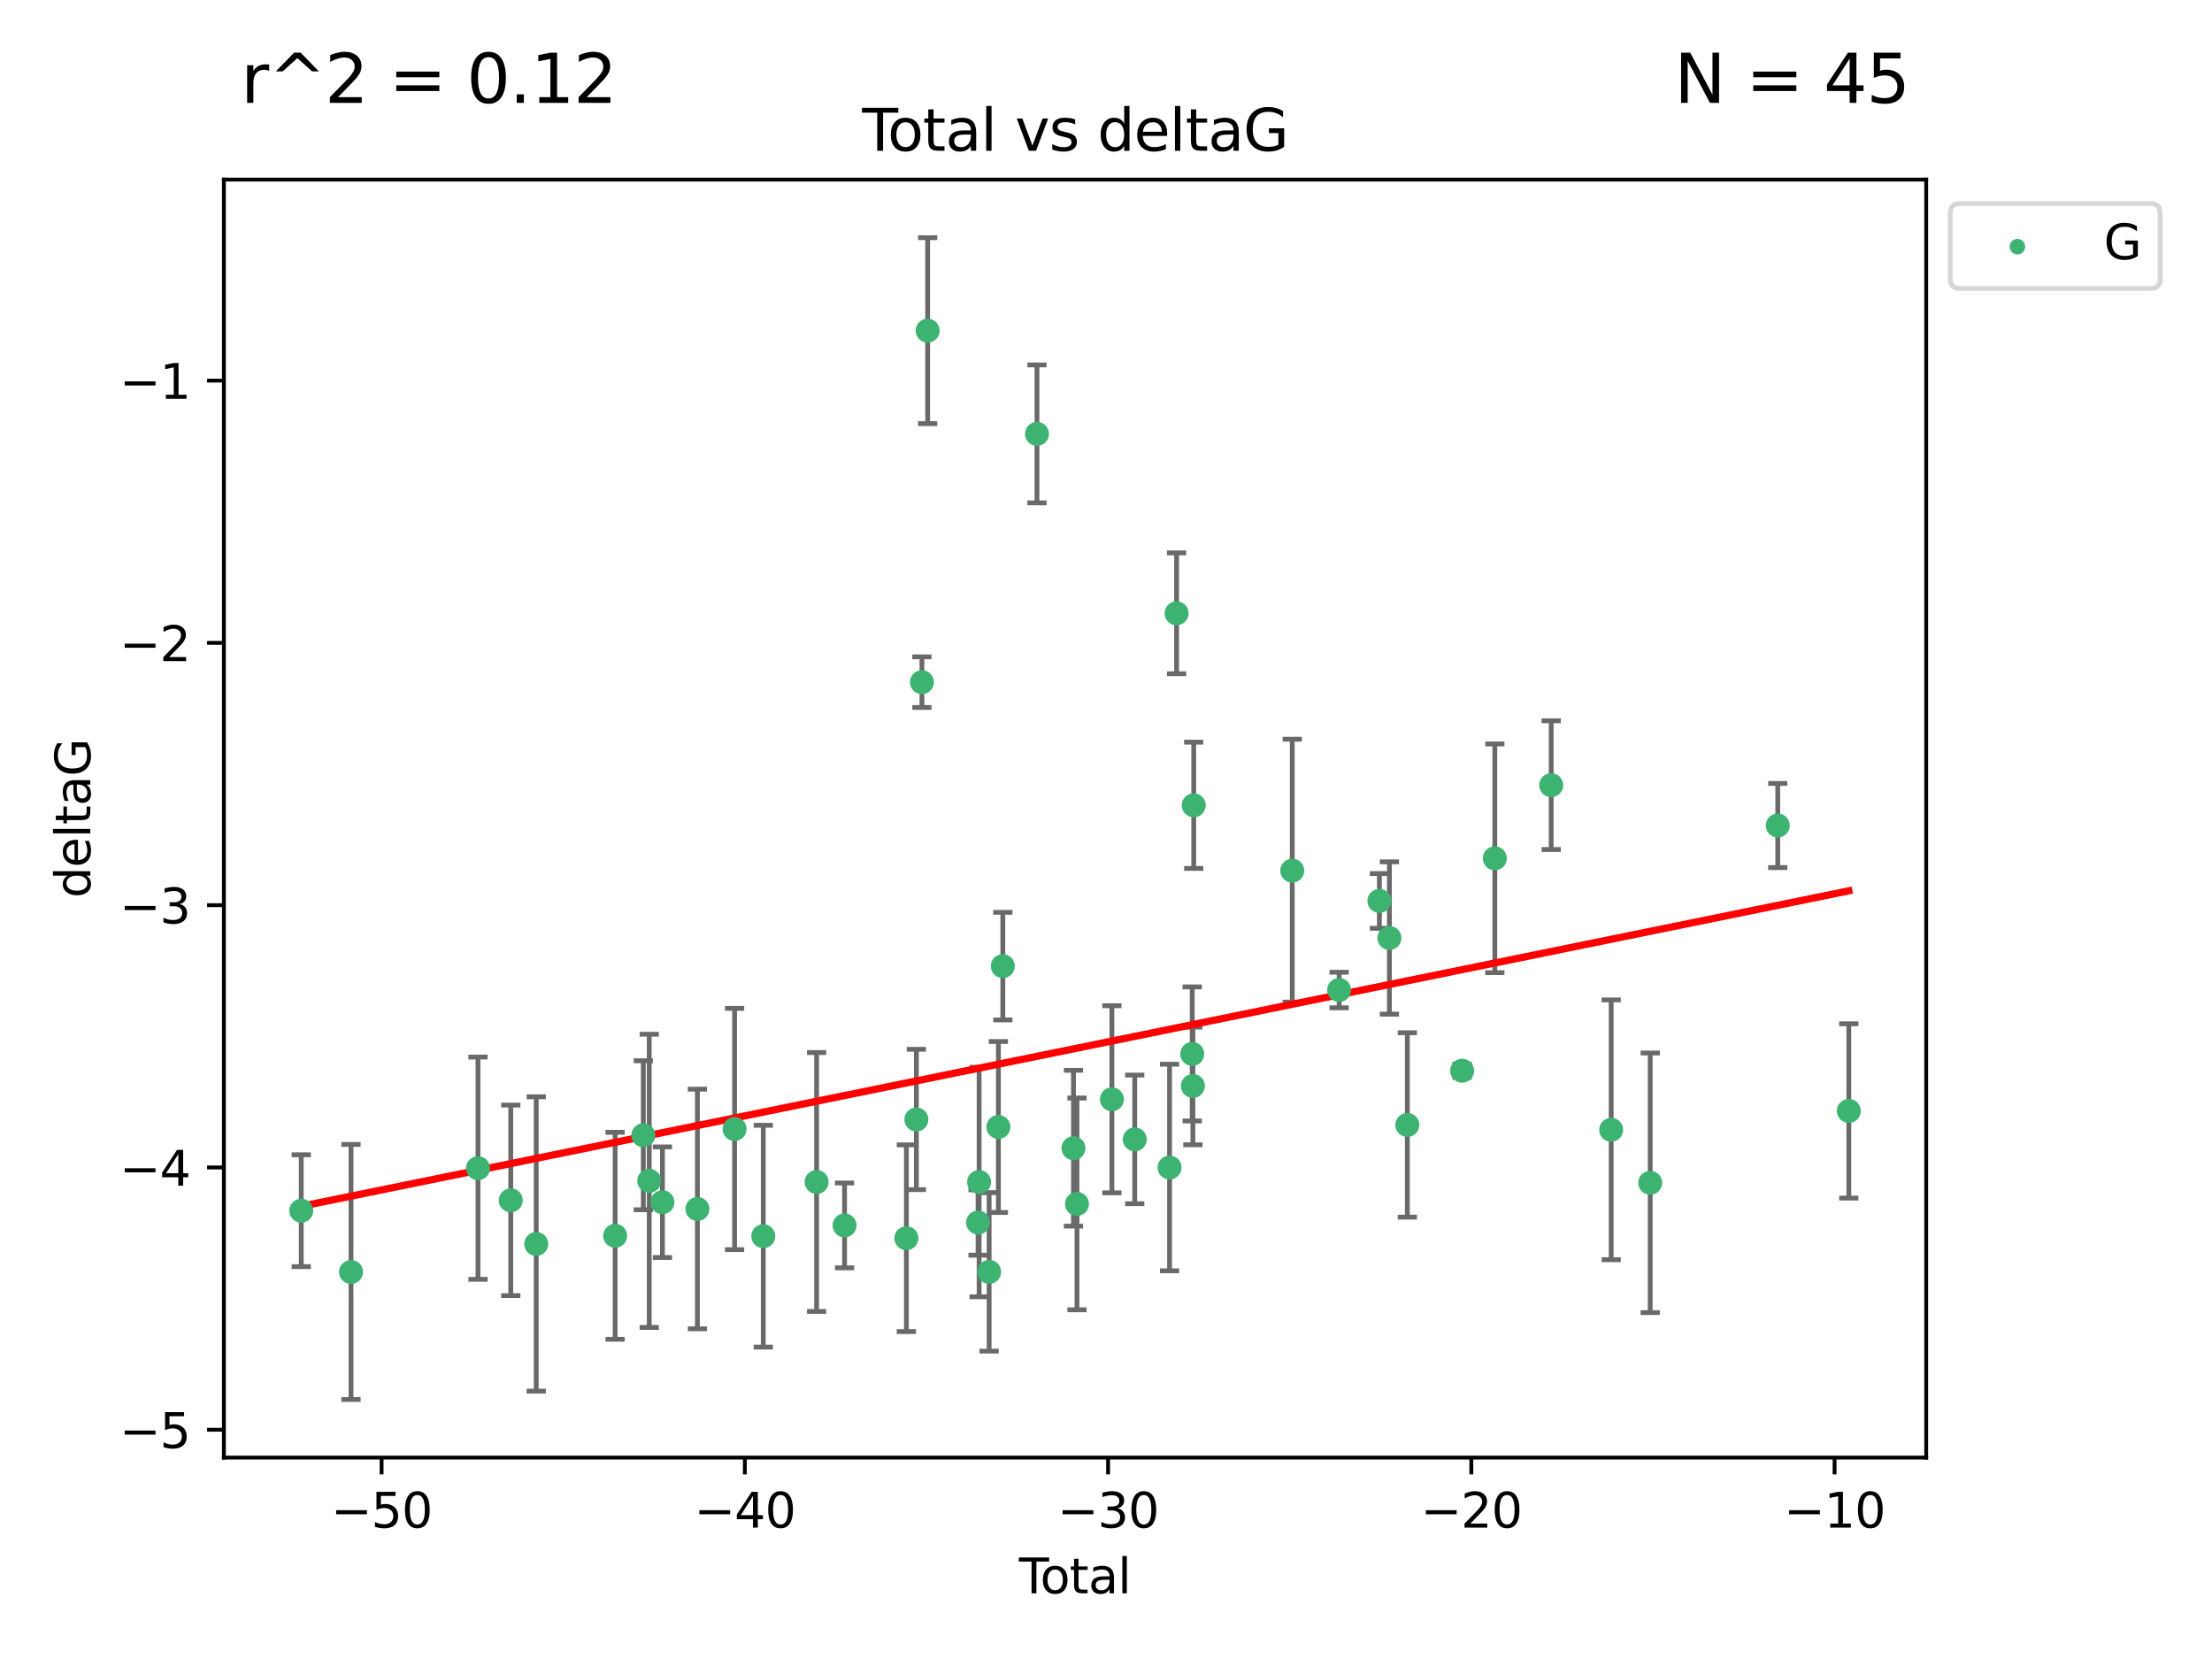<?xml version="1.0" encoding="utf-8" standalone="no"?>
<!DOCTYPE svg PUBLIC "-//W3C//DTD SVG 1.1//EN"
  "http://www.w3.org/Graphics/SVG/1.1/DTD/svg11.dtd">
<svg xmlns:xlink="http://www.w3.org/1999/xlink" width="460.8pt" height="345.6pt" viewBox="0 0 460.8 345.6" xmlns="http://www.w3.org/2000/svg" version="1.1">
 <defs>
  <style type="text/css">*{stroke-linejoin: round; stroke-linecap: butt}</style>
 </defs>
 <g id="figure_1">
  <g id="patch_1">
   <path d="M 0 345.6 
L 460.8 345.6 
L 460.8 0 
L 0 0 
z
" style="fill: #ffffff"/>
  </g>
  <g id="axes_1">
   <g id="patch_2">
    <path d="M 46.64 303.64 
L 401.26 303.64 
L 401.26 37.411 
L 46.64 37.411 
z
" style="fill: #ffffff"/>
   </g>
   <g id="PathCollection_1">
    <defs>
     <path id="m6587ad8f13" d="M 0 1.118 
C 0.297 1.118 0.581 1 0.791 0.791 
C 1 0.581 1.118 0.297 1.118 0 
C 1.118 -0.297 1 -0.581 0.791 -0.791 
C 0.581 -1 0.297 -1.118 0 -1.118 
C -0.297 -1.118 -0.581 -1 -0.791 -0.791 
C -1 -0.581 -1.118 -0.297 -1.118 0 
C -1.118 0.297 -1 0.581 -0.791 0.791 
C -0.581 1 -0.297 1.118 0 1.118 
z
" style="stroke: #3cb371"/>
    </defs>
    <g clip-path="url(#paaa20b5d7c)">
     <use xlink:href="#m6587ad8f13" x="62.759" y="252.211" style="fill: #3cb371; stroke: #3cb371"/>
     <use xlink:href="#m6587ad8f13" x="73.125" y="264.972" style="fill: #3cb371; stroke: #3cb371"/>
     <use xlink:href="#m6587ad8f13" x="99.576" y="243.357" style="fill: #3cb371; stroke: #3cb371"/>
     <use xlink:href="#m6587ad8f13" x="106.401" y="250.055" style="fill: #3cb371; stroke: #3cb371"/>
     <use xlink:href="#m6587ad8f13" x="111.708" y="259.141" style="fill: #3cb371; stroke: #3cb371"/>
     <use xlink:href="#m6587ad8f13" x="128.145" y="257.437" style="fill: #3cb371; stroke: #3cb371"/>
     <use xlink:href="#m6587ad8f13" x="134.016" y="236.494" style="fill: #3cb371; stroke: #3cb371"/>
     <use xlink:href="#m6587ad8f13" x="135.25" y="245.992" style="fill: #3cb371; stroke: #3cb371"/>
     <use xlink:href="#m6587ad8f13" x="137.999" y="250.441" style="fill: #3cb371; stroke: #3cb371"/>
     <use xlink:href="#m6587ad8f13" x="145.282" y="251.854" style="fill: #3cb371; stroke: #3cb371"/>
     <use xlink:href="#m6587ad8f13" x="153.028" y="235.195" style="fill: #3cb371; stroke: #3cb371"/>
     <use xlink:href="#m6587ad8f13" x="159.006" y="257.518" style="fill: #3cb371; stroke: #3cb371"/>
     <use xlink:href="#m6587ad8f13" x="170.114" y="246.229" style="fill: #3cb371; stroke: #3cb371"/>
     <use xlink:href="#m6587ad8f13" x="175.937" y="255.28" style="fill: #3cb371; stroke: #3cb371"/>
     <use xlink:href="#m6587ad8f13" x="188.812" y="257.942" style="fill: #3cb371; stroke: #3cb371"/>
     <use xlink:href="#m6587ad8f13" x="190.895" y="233.204" style="fill: #3cb371; stroke: #3cb371"/>
     <use xlink:href="#m6587ad8f13" x="192.057" y="142.106" style="fill: #3cb371; stroke: #3cb371"/>
     <use xlink:href="#m6587ad8f13" x="193.246" y="68.883" style="fill: #3cb371; stroke: #3cb371"/>
     <use xlink:href="#m6587ad8f13" x="203.749" y="254.674" style="fill: #3cb371; stroke: #3cb371"/>
     <use xlink:href="#m6587ad8f13" x="203.967" y="246.241" style="fill: #3cb371; stroke: #3cb371"/>
     <use xlink:href="#m6587ad8f13" x="206.054" y="264.956" style="fill: #3cb371; stroke: #3cb371"/>
     <use xlink:href="#m6587ad8f13" x="207.979" y="234.768" style="fill: #3cb371; stroke: #3cb371"/>
     <use xlink:href="#m6587ad8f13" x="208.906" y="201.259" style="fill: #3cb371; stroke: #3cb371"/>
     <use xlink:href="#m6587ad8f13" x="216.02" y="90.388" style="fill: #3cb371; stroke: #3cb371"/>
     <use xlink:href="#m6587ad8f13" x="223.623" y="239.192" style="fill: #3cb371; stroke: #3cb371"/>
     <use xlink:href="#m6587ad8f13" x="224.355" y="250.798" style="fill: #3cb371; stroke: #3cb371"/>
     <use xlink:href="#m6587ad8f13" x="231.625" y="229.002" style="fill: #3cb371; stroke: #3cb371"/>
     <use xlink:href="#m6587ad8f13" x="236.386" y="237.354" style="fill: #3cb371; stroke: #3cb371"/>
     <use xlink:href="#m6587ad8f13" x="243.641" y="243.213" style="fill: #3cb371; stroke: #3cb371"/>
     <use xlink:href="#m6587ad8f13" x="245.106" y="127.765" style="fill: #3cb371; stroke: #3cb371"/>
     <use xlink:href="#m6587ad8f13" x="248.362" y="219.551" style="fill: #3cb371; stroke: #3cb371"/>
     <use xlink:href="#m6587ad8f13" x="248.499" y="226.223" style="fill: #3cb371; stroke: #3cb371"/>
     <use xlink:href="#m6587ad8f13" x="248.675" y="167.759" style="fill: #3cb371; stroke: #3cb371"/>
     <use xlink:href="#m6587ad8f13" x="269.2" y="181.37" style="fill: #3cb371; stroke: #3cb371"/>
     <use xlink:href="#m6587ad8f13" x="278.967" y="206.24" style="fill: #3cb371; stroke: #3cb371"/>
     <use xlink:href="#m6587ad8f13" x="287.354" y="187.683" style="fill: #3cb371; stroke: #3cb371"/>
     <use xlink:href="#m6587ad8f13" x="289.439" y="195.399" style="fill: #3cb371; stroke: #3cb371"/>
     <use xlink:href="#m6587ad8f13" x="293.175" y="234.344" style="fill: #3cb371; stroke: #3cb371"/>
     <use xlink:href="#m6587ad8f13" x="304.587" y="223.052" style="fill: #3cb371; stroke: #3cb371"/>
     <use xlink:href="#m6587ad8f13" x="311.4" y="178.803" style="fill: #3cb371; stroke: #3cb371"/>
     <use xlink:href="#m6587ad8f13" x="323.141" y="163.562" style="fill: #3cb371; stroke: #3cb371"/>
     <use xlink:href="#m6587ad8f13" x="335.637" y="235.362" style="fill: #3cb371; stroke: #3cb371"/>
     <use xlink:href="#m6587ad8f13" x="343.768" y="246.397" style="fill: #3cb371; stroke: #3cb371"/>
     <use xlink:href="#m6587ad8f13" x="370.341" y="171.969" style="fill: #3cb371; stroke: #3cb371"/>
     <use xlink:href="#m6587ad8f13" x="385.141" y="231.428" style="fill: #3cb371; stroke: #3cb371"/>
    </g>
   </g>
   <g id="matplotlib.axis_1">
    <g id="xtick_1">
     <g id="line2d_1">
      <defs>
       <path id="m8732b2606c" d="M 0 0 
L 0 3.5 
" style="stroke: #000000; stroke-width: 0.8"/>
      </defs>
      <g>
       <use xlink:href="#m8732b2606c" x="79.494" y="303.64" style="stroke: #000000; stroke-width: 0.8"/>
      </g>
     </g>
     <g id="text_1">
      <!-- −50 -->
      <g transform="translate(68.941 318.238)scale(0.1 -0.1)">
       <defs>
        <path id="DejaVuSans-2212" d="M 678 2272 
L 4684 2272 
L 4684 1741 
L 678 1741 
L 678 2272 
z
" transform="scale(0.016)"/>
        <path id="DejaVuSans-35" d="M 691 4666 
L 3169 4666 
L 3169 4134 
L 1269 4134 
L 1269 2991 
Q 1406 3038 1543 3061 
Q 1681 3084 1819 3084 
Q 2600 3084 3056 2656 
Q 3513 2228 3513 1497 
Q 3513 744 3044 326 
Q 2575 -91 1722 -91 
Q 1428 -91 1123 -41 
Q 819 9 494 109 
L 494 744 
Q 775 591 1075 516 
Q 1375 441 1709 441 
Q 2250 441 2565 725 
Q 2881 1009 2881 1497 
Q 2881 1984 2565 2268 
Q 2250 2553 1709 2553 
Q 1456 2553 1204 2497 
Q 953 2441 691 2322 
L 691 4666 
z
" transform="scale(0.016)"/>
        <path id="DejaVuSans-30" d="M 2034 4250 
Q 1547 4250 1301 3770 
Q 1056 3291 1056 2328 
Q 1056 1369 1301 889 
Q 1547 409 2034 409 
Q 2525 409 2770 889 
Q 3016 1369 3016 2328 
Q 3016 3291 2770 3770 
Q 2525 4250 2034 4250 
z
M 2034 4750 
Q 2819 4750 3233 4129 
Q 3647 3509 3647 2328 
Q 3647 1150 3233 529 
Q 2819 -91 2034 -91 
Q 1250 -91 836 529 
Q 422 1150 422 2328 
Q 422 3509 836 4129 
Q 1250 4750 2034 4750 
z
" transform="scale(0.016)"/>
       </defs>
       <use xlink:href="#DejaVuSans-2212"/>
       <use xlink:href="#DejaVuSans-35" x="83.789"/>
       <use xlink:href="#DejaVuSans-30" x="147.412"/>
      </g>
     </g>
    </g>
    <g id="xtick_2">
     <g id="line2d_2">
      <g>
       <use xlink:href="#m8732b2606c" x="155.164" y="303.64" style="stroke: #000000; stroke-width: 0.8"/>
      </g>
     </g>
     <g id="text_2">
      <!-- −40 -->
      <g transform="translate(144.612 318.238)scale(0.1 -0.1)">
       <defs>
        <path id="DejaVuSans-34" d="M 2419 4116 
L 825 1625 
L 2419 1625 
L 2419 4116 
z
M 2253 4666 
L 3047 4666 
L 3047 1625 
L 3713 1625 
L 3713 1100 
L 3047 1100 
L 3047 0 
L 2419 0 
L 2419 1100 
L 313 1100 
L 313 1709 
L 2253 4666 
z
" transform="scale(0.016)"/>
       </defs>
       <use xlink:href="#DejaVuSans-2212"/>
       <use xlink:href="#DejaVuSans-34" x="83.789"/>
       <use xlink:href="#DejaVuSans-30" x="147.412"/>
      </g>
     </g>
    </g>
    <g id="xtick_3">
     <g id="line2d_3">
      <g>
       <use xlink:href="#m8732b2606c" x="230.834" y="303.64" style="stroke: #000000; stroke-width: 0.8"/>
      </g>
     </g>
     <g id="text_3">
      <!-- −30 -->
      <g transform="translate(220.282 318.238)scale(0.1 -0.1)">
       <defs>
        <path id="DejaVuSans-33" d="M 2597 2516 
Q 3050 2419 3304 2112 
Q 3559 1806 3559 1356 
Q 3559 666 3084 287 
Q 2609 -91 1734 -91 
Q 1441 -91 1130 -33 
Q 819 25 488 141 
L 488 750 
Q 750 597 1062 519 
Q 1375 441 1716 441 
Q 2309 441 2620 675 
Q 2931 909 2931 1356 
Q 2931 1769 2642 2001 
Q 2353 2234 1838 2234 
L 1294 2234 
L 1294 2753 
L 1863 2753 
Q 2328 2753 2575 2939 
Q 2822 3125 2822 3475 
Q 2822 3834 2567 4026 
Q 2313 4219 1838 4219 
Q 1578 4219 1281 4162 
Q 984 4106 628 3988 
L 628 4550 
Q 988 4650 1302 4700 
Q 1616 4750 1894 4750 
Q 2613 4750 3031 4423 
Q 3450 4097 3450 3541 
Q 3450 3153 3228 2886 
Q 3006 2619 2597 2516 
z
" transform="scale(0.016)"/>
       </defs>
       <use xlink:href="#DejaVuSans-2212"/>
       <use xlink:href="#DejaVuSans-33" x="83.789"/>
       <use xlink:href="#DejaVuSans-30" x="147.412"/>
      </g>
     </g>
    </g>
    <g id="xtick_4">
     <g id="line2d_4">
      <g>
       <use xlink:href="#m8732b2606c" x="306.504" y="303.64" style="stroke: #000000; stroke-width: 0.8"/>
      </g>
     </g>
     <g id="text_4">
      <!-- −20 -->
      <g transform="translate(295.952 318.238)scale(0.1 -0.1)">
       <defs>
        <path id="DejaVuSans-32" d="M 1228 531 
L 3431 531 
L 3431 0 
L 469 0 
L 469 531 
Q 828 903 1448 1529 
Q 2069 2156 2228 2338 
Q 2531 2678 2651 2914 
Q 2772 3150 2772 3378 
Q 2772 3750 2511 3984 
Q 2250 4219 1831 4219 
Q 1534 4219 1204 4116 
Q 875 4013 500 3803 
L 500 4441 
Q 881 4594 1212 4672 
Q 1544 4750 1819 4750 
Q 2544 4750 2975 4387 
Q 3406 4025 3406 3419 
Q 3406 3131 3298 2873 
Q 3191 2616 2906 2266 
Q 2828 2175 2409 1742 
Q 1991 1309 1228 531 
z
" transform="scale(0.016)"/>
       </defs>
       <use xlink:href="#DejaVuSans-2212"/>
       <use xlink:href="#DejaVuSans-32" x="83.789"/>
       <use xlink:href="#DejaVuSans-30" x="147.412"/>
      </g>
     </g>
    </g>
    <g id="xtick_5">
     <g id="line2d_5">
      <g>
       <use xlink:href="#m8732b2606c" x="382.175" y="303.64" style="stroke: #000000; stroke-width: 0.8"/>
      </g>
     </g>
     <g id="text_5">
      <!-- −10 -->
      <g transform="translate(371.622 318.238)scale(0.1 -0.1)">
       <defs>
        <path id="DejaVuSans-31" d="M 794 531 
L 1825 531 
L 1825 4091 
L 703 3866 
L 703 4441 
L 1819 4666 
L 2450 4666 
L 2450 531 
L 3481 531 
L 3481 0 
L 794 0 
L 794 531 
z
" transform="scale(0.016)"/>
       </defs>
       <use xlink:href="#DejaVuSans-2212"/>
       <use xlink:href="#DejaVuSans-31" x="83.789"/>
       <use xlink:href="#DejaVuSans-30" x="147.412"/>
      </g>
     </g>
    </g>
    <g id="text_6">
     <!-- Total -->
     <g transform="translate(212.273 331.917)scale(0.1 -0.1)">
      <defs>
       <path id="DejaVuSans-54" d="M -19 4666 
L 3928 4666 
L 3928 4134 
L 2272 4134 
L 2272 0 
L 1638 0 
L 1638 4134 
L -19 4134 
L -19 4666 
z
" transform="scale(0.016)"/>
       <path id="DejaVuSans-6f" d="M 1959 3097 
Q 1497 3097 1228 2736 
Q 959 2375 959 1747 
Q 959 1119 1226 758 
Q 1494 397 1959 397 
Q 2419 397 2687 759 
Q 2956 1122 2956 1747 
Q 2956 2369 2687 2733 
Q 2419 3097 1959 3097 
z
M 1959 3584 
Q 2709 3584 3137 3096 
Q 3566 2609 3566 1747 
Q 3566 888 3137 398 
Q 2709 -91 1959 -91 
Q 1206 -91 779 398 
Q 353 888 353 1747 
Q 353 2609 779 3096 
Q 1206 3584 1959 3584 
z
" transform="scale(0.016)"/>
       <path id="DejaVuSans-74" d="M 1172 4494 
L 1172 3500 
L 2356 3500 
L 2356 3053 
L 1172 3053 
L 1172 1153 
Q 1172 725 1289 603 
Q 1406 481 1766 481 
L 2356 481 
L 2356 0 
L 1766 0 
Q 1100 0 847 248 
Q 594 497 594 1153 
L 594 3053 
L 172 3053 
L 172 3500 
L 594 3500 
L 594 4494 
L 1172 4494 
z
" transform="scale(0.016)"/>
       <path id="DejaVuSans-61" d="M 2194 1759 
Q 1497 1759 1228 1600 
Q 959 1441 959 1056 
Q 959 750 1161 570 
Q 1363 391 1709 391 
Q 2188 391 2477 730 
Q 2766 1069 2766 1631 
L 2766 1759 
L 2194 1759 
z
M 3341 1997 
L 3341 0 
L 2766 0 
L 2766 531 
Q 2569 213 2275 61 
Q 1981 -91 1556 -91 
Q 1019 -91 701 211 
Q 384 513 384 1019 
Q 384 1609 779 1909 
Q 1175 2209 1959 2209 
L 2766 2209 
L 2766 2266 
Q 2766 2663 2505 2880 
Q 2244 3097 1772 3097 
Q 1472 3097 1187 3025 
Q 903 2953 641 2809 
L 641 3341 
Q 956 3463 1253 3523 
Q 1550 3584 1831 3584 
Q 2591 3584 2966 3190 
Q 3341 2797 3341 1997 
z
" transform="scale(0.016)"/>
       <path id="DejaVuSans-6c" d="M 603 4863 
L 1178 4863 
L 1178 0 
L 603 0 
L 603 4863 
z
" transform="scale(0.016)"/>
      </defs>
      <use xlink:href="#DejaVuSans-54"/>
      <use xlink:href="#DejaVuSans-6f" x="44.084"/>
      <use xlink:href="#DejaVuSans-74" x="105.266"/>
      <use xlink:href="#DejaVuSans-61" x="144.475"/>
      <use xlink:href="#DejaVuSans-6c" x="205.754"/>
     </g>
    </g>
   </g>
   <g id="matplotlib.axis_2">
    <g id="ytick_1">
     <g id="line2d_6">
      <defs>
       <path id="m8fea4035cd" d="M 0 0 
L -3.5 0 
" style="stroke: #000000; stroke-width: 0.8"/>
      </defs>
      <g>
       <use xlink:href="#m8fea4035cd" x="46.64" y="297.844" style="stroke: #000000; stroke-width: 0.8"/>
      </g>
     </g>
     <g id="text_7">
      <!-- −5 -->
      <g transform="translate(24.898 301.643)scale(0.1 -0.1)">
       <use xlink:href="#DejaVuSans-2212"/>
       <use xlink:href="#DejaVuSans-35" x="83.789"/>
      </g>
     </g>
    </g>
    <g id="ytick_2">
     <g id="line2d_7">
      <g>
       <use xlink:href="#m8fea4035cd" x="46.64" y="243.204" style="stroke: #000000; stroke-width: 0.8"/>
      </g>
     </g>
     <g id="text_8">
      <!-- −4 -->
      <g transform="translate(24.898 247.003)scale(0.1 -0.1)">
       <use xlink:href="#DejaVuSans-2212"/>
       <use xlink:href="#DejaVuSans-34" x="83.789"/>
      </g>
     </g>
    </g>
    <g id="ytick_3">
     <g id="line2d_8">
      <g>
       <use xlink:href="#m8fea4035cd" x="46.64" y="188.564" style="stroke: #000000; stroke-width: 0.8"/>
      </g>
     </g>
     <g id="text_9">
      <!-- −3 -->
      <g transform="translate(24.898 192.364)scale(0.1 -0.1)">
       <use xlink:href="#DejaVuSans-2212"/>
       <use xlink:href="#DejaVuSans-33" x="83.789"/>
      </g>
     </g>
    </g>
    <g id="ytick_4">
     <g id="line2d_9">
      <g>
       <use xlink:href="#m8fea4035cd" x="46.64" y="133.924" style="stroke: #000000; stroke-width: 0.8"/>
      </g>
     </g>
     <g id="text_10">
      <!-- −2 -->
      <g transform="translate(24.898 137.724)scale(0.1 -0.1)">
       <use xlink:href="#DejaVuSans-2212"/>
       <use xlink:href="#DejaVuSans-32" x="83.789"/>
      </g>
     </g>
    </g>
    <g id="ytick_5">
     <g id="line2d_10">
      <g>
       <use xlink:href="#m8fea4035cd" x="46.64" y="79.284" style="stroke: #000000; stroke-width: 0.8"/>
      </g>
     </g>
     <g id="text_11">
      <!-- −1 -->
      <g transform="translate(24.898 83.084)scale(0.1 -0.1)">
       <use xlink:href="#DejaVuSans-2212"/>
       <use xlink:href="#DejaVuSans-31" x="83.789"/>
      </g>
     </g>
    </g>
    <g id="text_12">
     <!-- deltaG -->
     <g transform="translate(18.818 187.064)rotate(-90)scale(0.1 -0.1)">
      <defs>
       <path id="DejaVuSans-64" d="M 2906 2969 
L 2906 4863 
L 3481 4863 
L 3481 0 
L 2906 0 
L 2906 525 
Q 2725 213 2448 61 
Q 2172 -91 1784 -91 
Q 1150 -91 751 415 
Q 353 922 353 1747 
Q 353 2572 751 3078 
Q 1150 3584 1784 3584 
Q 2172 3584 2448 3432 
Q 2725 3281 2906 2969 
z
M 947 1747 
Q 947 1113 1208 752 
Q 1469 391 1925 391 
Q 2381 391 2643 752 
Q 2906 1113 2906 1747 
Q 2906 2381 2643 2742 
Q 2381 3103 1925 3103 
Q 1469 3103 1208 2742 
Q 947 2381 947 1747 
z
" transform="scale(0.016)"/>
       <path id="DejaVuSans-65" d="M 3597 1894 
L 3597 1613 
L 953 1613 
Q 991 1019 1311 708 
Q 1631 397 2203 397 
Q 2534 397 2845 478 
Q 3156 559 3463 722 
L 3463 178 
Q 3153 47 2828 -22 
Q 2503 -91 2169 -91 
Q 1331 -91 842 396 
Q 353 884 353 1716 
Q 353 2575 817 3079 
Q 1281 3584 2069 3584 
Q 2775 3584 3186 3129 
Q 3597 2675 3597 1894 
z
M 3022 2063 
Q 3016 2534 2758 2815 
Q 2500 3097 2075 3097 
Q 1594 3097 1305 2825 
Q 1016 2553 972 2059 
L 3022 2063 
z
" transform="scale(0.016)"/>
       <path id="DejaVuSans-47" d="M 3809 666 
L 3809 1919 
L 2778 1919 
L 2778 2438 
L 4434 2438 
L 4434 434 
Q 4069 175 3628 42 
Q 3188 -91 2688 -91 
Q 1594 -91 976 548 
Q 359 1188 359 2328 
Q 359 3472 976 4111 
Q 1594 4750 2688 4750 
Q 3144 4750 3555 4637 
Q 3966 4525 4313 4306 
L 4313 3634 
Q 3963 3931 3569 4081 
Q 3175 4231 2741 4231 
Q 1884 4231 1454 3753 
Q 1025 3275 1025 2328 
Q 1025 1384 1454 906 
Q 1884 428 2741 428 
Q 3075 428 3337 486 
Q 3600 544 3809 666 
z
" transform="scale(0.016)"/>
      </defs>
      <use xlink:href="#DejaVuSans-64"/>
      <use xlink:href="#DejaVuSans-65" x="63.477"/>
      <use xlink:href="#DejaVuSans-6c" x="125"/>
      <use xlink:href="#DejaVuSans-74" x="152.783"/>
      <use xlink:href="#DejaVuSans-61" x="191.992"/>
      <use xlink:href="#DejaVuSans-47" x="253.271"/>
     </g>
    </g>
   </g>
   <g id="LineCollection_1">
    <path d="M 62.759 263.861 
L 62.759 240.561 
" clip-path="url(#paaa20b5d7c)" style="fill: none; stroke: #696969"/>
    <path d="M 73.125 291.539 
L 73.125 238.405 
" clip-path="url(#paaa20b5d7c)" style="fill: none; stroke: #696969"/>
    <path d="M 99.576 266.51 
L 99.576 220.204 
" clip-path="url(#paaa20b5d7c)" style="fill: none; stroke: #696969"/>
    <path d="M 106.401 269.901 
L 106.401 230.209 
" clip-path="url(#paaa20b5d7c)" style="fill: none; stroke: #696969"/>
    <path d="M 111.708 289.801 
L 111.708 228.482 
" clip-path="url(#paaa20b5d7c)" style="fill: none; stroke: #696969"/>
    <path d="M 128.145 278.993 
L 128.145 235.88 
" clip-path="url(#paaa20b5d7c)" style="fill: none; stroke: #696969"/>
    <path d="M 134.016 252.013 
L 134.016 220.976 
" clip-path="url(#paaa20b5d7c)" style="fill: none; stroke: #696969"/>
    <path d="M 135.25 276.528 
L 135.25 215.456 
" clip-path="url(#paaa20b5d7c)" style="fill: none; stroke: #696969"/>
    <path d="M 137.999 261.962 
L 137.999 238.92 
" clip-path="url(#paaa20b5d7c)" style="fill: none; stroke: #696969"/>
    <path d="M 145.282 276.82 
L 145.282 226.888 
" clip-path="url(#paaa20b5d7c)" style="fill: none; stroke: #696969"/>
    <path d="M 153.028 260.326 
L 153.028 210.065 
" clip-path="url(#paaa20b5d7c)" style="fill: none; stroke: #696969"/>
    <path d="M 159.006 280.619 
L 159.006 234.417 
" clip-path="url(#paaa20b5d7c)" style="fill: none; stroke: #696969"/>
    <path d="M 170.114 273.192 
L 170.114 219.267 
" clip-path="url(#paaa20b5d7c)" style="fill: none; stroke: #696969"/>
    <path d="M 175.937 264.116 
L 175.937 246.445 
" clip-path="url(#paaa20b5d7c)" style="fill: none; stroke: #696969"/>
    <path d="M 188.812 277.391 
L 188.812 238.493 
" clip-path="url(#paaa20b5d7c)" style="fill: none; stroke: #696969"/>
    <path d="M 190.895 247.82 
L 190.895 218.588 
" clip-path="url(#paaa20b5d7c)" style="fill: none; stroke: #696969"/>
    <path d="M 192.057 147.375 
L 192.057 136.837 
" clip-path="url(#paaa20b5d7c)" style="fill: none; stroke: #696969"/>
    <path d="M 193.246 88.254 
L 193.246 49.513 
" clip-path="url(#paaa20b5d7c)" style="fill: none; stroke: #696969"/>
    <path d="M 203.749 261.477 
L 203.749 247.87 
" clip-path="url(#paaa20b5d7c)" style="fill: none; stroke: #696969"/>
    <path d="M 203.967 270.142 
L 203.967 222.34 
" clip-path="url(#paaa20b5d7c)" style="fill: none; stroke: #696969"/>
    <path d="M 206.054 281.463 
L 206.054 248.45 
" clip-path="url(#paaa20b5d7c)" style="fill: none; stroke: #696969"/>
    <path d="M 207.979 252.578 
L 207.979 216.959 
" clip-path="url(#paaa20b5d7c)" style="fill: none; stroke: #696969"/>
    <path d="M 208.906 212.466 
L 208.906 190.051 
" clip-path="url(#paaa20b5d7c)" style="fill: none; stroke: #696969"/>
    <path d="M 216.02 104.757 
L 216.02 76.018 
" clip-path="url(#paaa20b5d7c)" style="fill: none; stroke: #696969"/>
    <path d="M 223.623 255.426 
L 223.623 222.957 
" clip-path="url(#paaa20b5d7c)" style="fill: none; stroke: #696969"/>
    <path d="M 224.355 272.857 
L 224.355 228.74 
" clip-path="url(#paaa20b5d7c)" style="fill: none; stroke: #696969"/>
    <path d="M 231.625 248.489 
L 231.625 209.516 
" clip-path="url(#paaa20b5d7c)" style="fill: none; stroke: #696969"/>
    <path d="M 236.386 250.753 
L 236.386 223.954 
" clip-path="url(#paaa20b5d7c)" style="fill: none; stroke: #696969"/>
    <path d="M 243.641 264.733 
L 243.641 221.693 
" clip-path="url(#paaa20b5d7c)" style="fill: none; stroke: #696969"/>
    <path d="M 245.106 140.357 
L 245.106 115.174 
" clip-path="url(#paaa20b5d7c)" style="fill: none; stroke: #696969"/>
    <path d="M 248.362 233.511 
L 248.362 205.59 
" clip-path="url(#paaa20b5d7c)" style="fill: none; stroke: #696969"/>
    <path d="M 248.499 238.478 
L 248.499 213.969 
" clip-path="url(#paaa20b5d7c)" style="fill: none; stroke: #696969"/>
    <path d="M 248.675 180.911 
L 248.675 154.608 
" clip-path="url(#paaa20b5d7c)" style="fill: none; stroke: #696969"/>
    <path d="M 269.2 208.753 
L 269.2 153.986 
" clip-path="url(#paaa20b5d7c)" style="fill: none; stroke: #696969"/>
    <path d="M 278.967 209.94 
L 278.967 202.541 
" clip-path="url(#paaa20b5d7c)" style="fill: none; stroke: #696969"/>
    <path d="M 287.354 193.382 
L 287.354 181.984 
" clip-path="url(#paaa20b5d7c)" style="fill: none; stroke: #696969"/>
    <path d="M 289.439 211.267 
L 289.439 179.53 
" clip-path="url(#paaa20b5d7c)" style="fill: none; stroke: #696969"/>
    <path d="M 293.175 253.55 
L 293.175 215.138 
" clip-path="url(#paaa20b5d7c)" style="fill: none; stroke: #696969"/>
    <path d="M 304.587 224.416 
L 304.587 221.688 
" clip-path="url(#paaa20b5d7c)" style="fill: none; stroke: #696969"/>
    <path d="M 311.4 202.627 
L 311.4 154.978 
" clip-path="url(#paaa20b5d7c)" style="fill: none; stroke: #696969"/>
    <path d="M 323.141 176.973 
L 323.141 150.151 
" clip-path="url(#paaa20b5d7c)" style="fill: none; stroke: #696969"/>
    <path d="M 335.637 262.421 
L 335.637 208.303 
" clip-path="url(#paaa20b5d7c)" style="fill: none; stroke: #696969"/>
    <path d="M 343.768 273.437 
L 343.768 219.357 
" clip-path="url(#paaa20b5d7c)" style="fill: none; stroke: #696969"/>
    <path d="M 370.341 180.734 
L 370.341 163.205 
" clip-path="url(#paaa20b5d7c)" style="fill: none; stroke: #696969"/>
    <path d="M 385.141 249.586 
L 385.141 213.27 
" clip-path="url(#paaa20b5d7c)" style="fill: none; stroke: #696969"/>
   </g>
   <g id="line2d_11">
    <defs>
     <path id="m7e9b29f46c" d="M 2 0 
L -2 -0 
" style="stroke: #696969"/>
    </defs>
    <g clip-path="url(#paaa20b5d7c)">
     <use xlink:href="#m7e9b29f46c" x="62.759" y="263.861" style="fill: #696969; stroke: #696969"/>
     <use xlink:href="#m7e9b29f46c" x="73.125" y="291.539" style="fill: #696969; stroke: #696969"/>
     <use xlink:href="#m7e9b29f46c" x="99.576" y="266.51" style="fill: #696969; stroke: #696969"/>
     <use xlink:href="#m7e9b29f46c" x="106.401" y="269.901" style="fill: #696969; stroke: #696969"/>
     <use xlink:href="#m7e9b29f46c" x="111.708" y="289.801" style="fill: #696969; stroke: #696969"/>
     <use xlink:href="#m7e9b29f46c" x="128.145" y="278.993" style="fill: #696969; stroke: #696969"/>
     <use xlink:href="#m7e9b29f46c" x="134.016" y="252.013" style="fill: #696969; stroke: #696969"/>
     <use xlink:href="#m7e9b29f46c" x="135.25" y="276.528" style="fill: #696969; stroke: #696969"/>
     <use xlink:href="#m7e9b29f46c" x="137.999" y="261.962" style="fill: #696969; stroke: #696969"/>
     <use xlink:href="#m7e9b29f46c" x="145.282" y="276.82" style="fill: #696969; stroke: #696969"/>
     <use xlink:href="#m7e9b29f46c" x="153.028" y="260.326" style="fill: #696969; stroke: #696969"/>
     <use xlink:href="#m7e9b29f46c" x="159.006" y="280.619" style="fill: #696969; stroke: #696969"/>
     <use xlink:href="#m7e9b29f46c" x="170.114" y="273.192" style="fill: #696969; stroke: #696969"/>
     <use xlink:href="#m7e9b29f46c" x="175.937" y="264.116" style="fill: #696969; stroke: #696969"/>
     <use xlink:href="#m7e9b29f46c" x="188.812" y="277.391" style="fill: #696969; stroke: #696969"/>
     <use xlink:href="#m7e9b29f46c" x="190.895" y="247.82" style="fill: #696969; stroke: #696969"/>
     <use xlink:href="#m7e9b29f46c" x="192.057" y="147.375" style="fill: #696969; stroke: #696969"/>
     <use xlink:href="#m7e9b29f46c" x="193.246" y="88.254" style="fill: #696969; stroke: #696969"/>
     <use xlink:href="#m7e9b29f46c" x="203.749" y="261.477" style="fill: #696969; stroke: #696969"/>
     <use xlink:href="#m7e9b29f46c" x="203.967" y="270.142" style="fill: #696969; stroke: #696969"/>
     <use xlink:href="#m7e9b29f46c" x="206.054" y="281.463" style="fill: #696969; stroke: #696969"/>
     <use xlink:href="#m7e9b29f46c" x="207.979" y="252.578" style="fill: #696969; stroke: #696969"/>
     <use xlink:href="#m7e9b29f46c" x="208.906" y="212.466" style="fill: #696969; stroke: #696969"/>
     <use xlink:href="#m7e9b29f46c" x="216.02" y="104.757" style="fill: #696969; stroke: #696969"/>
     <use xlink:href="#m7e9b29f46c" x="223.623" y="255.426" style="fill: #696969; stroke: #696969"/>
     <use xlink:href="#m7e9b29f46c" x="224.355" y="272.857" style="fill: #696969; stroke: #696969"/>
     <use xlink:href="#m7e9b29f46c" x="231.625" y="248.489" style="fill: #696969; stroke: #696969"/>
     <use xlink:href="#m7e9b29f46c" x="236.386" y="250.753" style="fill: #696969; stroke: #696969"/>
     <use xlink:href="#m7e9b29f46c" x="243.641" y="264.733" style="fill: #696969; stroke: #696969"/>
     <use xlink:href="#m7e9b29f46c" x="245.106" y="140.357" style="fill: #696969; stroke: #696969"/>
     <use xlink:href="#m7e9b29f46c" x="248.362" y="233.511" style="fill: #696969; stroke: #696969"/>
     <use xlink:href="#m7e9b29f46c" x="248.499" y="238.478" style="fill: #696969; stroke: #696969"/>
     <use xlink:href="#m7e9b29f46c" x="248.675" y="180.911" style="fill: #696969; stroke: #696969"/>
     <use xlink:href="#m7e9b29f46c" x="269.2" y="208.753" style="fill: #696969; stroke: #696969"/>
     <use xlink:href="#m7e9b29f46c" x="278.967" y="209.94" style="fill: #696969; stroke: #696969"/>
     <use xlink:href="#m7e9b29f46c" x="287.354" y="193.382" style="fill: #696969; stroke: #696969"/>
     <use xlink:href="#m7e9b29f46c" x="289.439" y="211.267" style="fill: #696969; stroke: #696969"/>
     <use xlink:href="#m7e9b29f46c" x="293.175" y="253.55" style="fill: #696969; stroke: #696969"/>
     <use xlink:href="#m7e9b29f46c" x="304.587" y="224.416" style="fill: #696969; stroke: #696969"/>
     <use xlink:href="#m7e9b29f46c" x="311.4" y="202.627" style="fill: #696969; stroke: #696969"/>
     <use xlink:href="#m7e9b29f46c" x="323.141" y="176.973" style="fill: #696969; stroke: #696969"/>
     <use xlink:href="#m7e9b29f46c" x="335.637" y="262.421" style="fill: #696969; stroke: #696969"/>
     <use xlink:href="#m7e9b29f46c" x="343.768" y="273.437" style="fill: #696969; stroke: #696969"/>
     <use xlink:href="#m7e9b29f46c" x="370.341" y="180.734" style="fill: #696969; stroke: #696969"/>
     <use xlink:href="#m7e9b29f46c" x="385.141" y="249.586" style="fill: #696969; stroke: #696969"/>
    </g>
   </g>
   <g id="line2d_12">
    <g clip-path="url(#paaa20b5d7c)">
     <use xlink:href="#m7e9b29f46c" x="62.759" y="240.561" style="fill: #696969; stroke: #696969"/>
     <use xlink:href="#m7e9b29f46c" x="73.125" y="238.405" style="fill: #696969; stroke: #696969"/>
     <use xlink:href="#m7e9b29f46c" x="99.576" y="220.204" style="fill: #696969; stroke: #696969"/>
     <use xlink:href="#m7e9b29f46c" x="106.401" y="230.209" style="fill: #696969; stroke: #696969"/>
     <use xlink:href="#m7e9b29f46c" x="111.708" y="228.482" style="fill: #696969; stroke: #696969"/>
     <use xlink:href="#m7e9b29f46c" x="128.145" y="235.88" style="fill: #696969; stroke: #696969"/>
     <use xlink:href="#m7e9b29f46c" x="134.016" y="220.976" style="fill: #696969; stroke: #696969"/>
     <use xlink:href="#m7e9b29f46c" x="135.25" y="215.456" style="fill: #696969; stroke: #696969"/>
     <use xlink:href="#m7e9b29f46c" x="137.999" y="238.92" style="fill: #696969; stroke: #696969"/>
     <use xlink:href="#m7e9b29f46c" x="145.282" y="226.888" style="fill: #696969; stroke: #696969"/>
     <use xlink:href="#m7e9b29f46c" x="153.028" y="210.065" style="fill: #696969; stroke: #696969"/>
     <use xlink:href="#m7e9b29f46c" x="159.006" y="234.417" style="fill: #696969; stroke: #696969"/>
     <use xlink:href="#m7e9b29f46c" x="170.114" y="219.267" style="fill: #696969; stroke: #696969"/>
     <use xlink:href="#m7e9b29f46c" x="175.937" y="246.445" style="fill: #696969; stroke: #696969"/>
     <use xlink:href="#m7e9b29f46c" x="188.812" y="238.493" style="fill: #696969; stroke: #696969"/>
     <use xlink:href="#m7e9b29f46c" x="190.895" y="218.588" style="fill: #696969; stroke: #696969"/>
     <use xlink:href="#m7e9b29f46c" x="192.057" y="136.837" style="fill: #696969; stroke: #696969"/>
     <use xlink:href="#m7e9b29f46c" x="193.246" y="49.513" style="fill: #696969; stroke: #696969"/>
     <use xlink:href="#m7e9b29f46c" x="203.749" y="247.87" style="fill: #696969; stroke: #696969"/>
     <use xlink:href="#m7e9b29f46c" x="203.967" y="222.34" style="fill: #696969; stroke: #696969"/>
     <use xlink:href="#m7e9b29f46c" x="206.054" y="248.45" style="fill: #696969; stroke: #696969"/>
     <use xlink:href="#m7e9b29f46c" x="207.979" y="216.959" style="fill: #696969; stroke: #696969"/>
     <use xlink:href="#m7e9b29f46c" x="208.906" y="190.051" style="fill: #696969; stroke: #696969"/>
     <use xlink:href="#m7e9b29f46c" x="216.02" y="76.018" style="fill: #696969; stroke: #696969"/>
     <use xlink:href="#m7e9b29f46c" x="223.623" y="222.957" style="fill: #696969; stroke: #696969"/>
     <use xlink:href="#m7e9b29f46c" x="224.355" y="228.74" style="fill: #696969; stroke: #696969"/>
     <use xlink:href="#m7e9b29f46c" x="231.625" y="209.516" style="fill: #696969; stroke: #696969"/>
     <use xlink:href="#m7e9b29f46c" x="236.386" y="223.954" style="fill: #696969; stroke: #696969"/>
     <use xlink:href="#m7e9b29f46c" x="243.641" y="221.693" style="fill: #696969; stroke: #696969"/>
     <use xlink:href="#m7e9b29f46c" x="245.106" y="115.174" style="fill: #696969; stroke: #696969"/>
     <use xlink:href="#m7e9b29f46c" x="248.362" y="205.59" style="fill: #696969; stroke: #696969"/>
     <use xlink:href="#m7e9b29f46c" x="248.499" y="213.969" style="fill: #696969; stroke: #696969"/>
     <use xlink:href="#m7e9b29f46c" x="248.675" y="154.608" style="fill: #696969; stroke: #696969"/>
     <use xlink:href="#m7e9b29f46c" x="269.2" y="153.986" style="fill: #696969; stroke: #696969"/>
     <use xlink:href="#m7e9b29f46c" x="278.967" y="202.541" style="fill: #696969; stroke: #696969"/>
     <use xlink:href="#m7e9b29f46c" x="287.354" y="181.984" style="fill: #696969; stroke: #696969"/>
     <use xlink:href="#m7e9b29f46c" x="289.439" y="179.53" style="fill: #696969; stroke: #696969"/>
     <use xlink:href="#m7e9b29f46c" x="293.175" y="215.138" style="fill: #696969; stroke: #696969"/>
     <use xlink:href="#m7e9b29f46c" x="304.587" y="221.688" style="fill: #696969; stroke: #696969"/>
     <use xlink:href="#m7e9b29f46c" x="311.4" y="154.978" style="fill: #696969; stroke: #696969"/>
     <use xlink:href="#m7e9b29f46c" x="323.141" y="150.151" style="fill: #696969; stroke: #696969"/>
     <use xlink:href="#m7e9b29f46c" x="335.637" y="208.303" style="fill: #696969; stroke: #696969"/>
     <use xlink:href="#m7e9b29f46c" x="343.768" y="219.357" style="fill: #696969; stroke: #696969"/>
     <use xlink:href="#m7e9b29f46c" x="370.341" y="163.205" style="fill: #696969; stroke: #696969"/>
     <use xlink:href="#m7e9b29f46c" x="385.141" y="213.27" style="fill: #696969; stroke: #696969"/>
    </g>
   </g>
   <g id="line2d_13">
    <path d="M 62.759 251.292 
L 73.125 249.179 
L 99.576 243.787 
L 106.401 242.396 
L 111.708 241.314 
L 128.145 237.963 
L 134.016 236.767 
L 135.25 236.515 
L 137.999 235.955 
L 145.282 234.47 
L 153.028 232.891 
L 159.006 231.673 
L 170.114 229.408 
L 175.937 228.221 
L 188.812 225.597 
L 190.895 225.172 
L 192.057 224.935 
L 193.246 224.693 
L 203.749 222.552 
L 203.967 222.507 
L 206.054 222.082 
L 207.979 221.69 
L 208.906 221.501 
L 216.02 220.05 
L 223.623 218.501 
L 224.355 218.351 
L 231.625 216.87 
L 236.386 215.899 
L 243.641 214.42 
L 245.106 214.121 
L 248.362 213.458 
L 248.499 213.43 
L 248.675 213.394 
L 269.2 209.21 
L 278.967 207.219 
L 287.354 205.51 
L 289.439 205.085 
L 293.175 204.323 
L 304.587 201.997 
L 311.4 200.608 
L 323.141 198.214 
L 335.637 195.667 
L 343.768 194.01 
L 370.341 188.593 
L 385.141 185.576 
" clip-path="url(#paaa20b5d7c)" style="fill: none; stroke: #ff0000; stroke-width: 1.5; stroke-linecap: square"/>
   </g>
   <g id="line2d_14">
    <defs>
     <path id="m0160b438de" d="M 0 2 
C 0.53 2 1.039 1.789 1.414 1.414 
C 1.789 1.039 2 0.53 2 0 
C 2 -0.53 1.789 -1.039 1.414 -1.414 
C 1.039 -1.789 0.53 -2 0 -2 
C -0.53 -2 -1.039 -1.789 -1.414 -1.414 
C -1.789 -1.039 -2 -0.53 -2 0 
C -2 0.53 -1.789 1.039 -1.414 1.414 
C -1.039 1.789 -0.53 2 0 2 
z
" style="stroke: #3cb371"/>
    </defs>
    <g clip-path="url(#paaa20b5d7c)">
     <use xlink:href="#m0160b438de" x="62.759" y="252.211" style="fill: #3cb371; stroke: #3cb371"/>
     <use xlink:href="#m0160b438de" x="73.125" y="264.972" style="fill: #3cb371; stroke: #3cb371"/>
     <use xlink:href="#m0160b438de" x="99.576" y="243.357" style="fill: #3cb371; stroke: #3cb371"/>
     <use xlink:href="#m0160b438de" x="106.401" y="250.055" style="fill: #3cb371; stroke: #3cb371"/>
     <use xlink:href="#m0160b438de" x="111.708" y="259.141" style="fill: #3cb371; stroke: #3cb371"/>
     <use xlink:href="#m0160b438de" x="128.145" y="257.437" style="fill: #3cb371; stroke: #3cb371"/>
     <use xlink:href="#m0160b438de" x="134.016" y="236.494" style="fill: #3cb371; stroke: #3cb371"/>
     <use xlink:href="#m0160b438de" x="135.25" y="245.992" style="fill: #3cb371; stroke: #3cb371"/>
     <use xlink:href="#m0160b438de" x="137.999" y="250.441" style="fill: #3cb371; stroke: #3cb371"/>
     <use xlink:href="#m0160b438de" x="145.282" y="251.854" style="fill: #3cb371; stroke: #3cb371"/>
     <use xlink:href="#m0160b438de" x="153.028" y="235.195" style="fill: #3cb371; stroke: #3cb371"/>
     <use xlink:href="#m0160b438de" x="159.006" y="257.518" style="fill: #3cb371; stroke: #3cb371"/>
     <use xlink:href="#m0160b438de" x="170.114" y="246.229" style="fill: #3cb371; stroke: #3cb371"/>
     <use xlink:href="#m0160b438de" x="175.937" y="255.28" style="fill: #3cb371; stroke: #3cb371"/>
     <use xlink:href="#m0160b438de" x="188.812" y="257.942" style="fill: #3cb371; stroke: #3cb371"/>
     <use xlink:href="#m0160b438de" x="190.895" y="233.204" style="fill: #3cb371; stroke: #3cb371"/>
     <use xlink:href="#m0160b438de" x="192.057" y="142.106" style="fill: #3cb371; stroke: #3cb371"/>
     <use xlink:href="#m0160b438de" x="193.246" y="68.883" style="fill: #3cb371; stroke: #3cb371"/>
     <use xlink:href="#m0160b438de" x="203.749" y="254.674" style="fill: #3cb371; stroke: #3cb371"/>
     <use xlink:href="#m0160b438de" x="203.967" y="246.241" style="fill: #3cb371; stroke: #3cb371"/>
     <use xlink:href="#m0160b438de" x="206.054" y="264.956" style="fill: #3cb371; stroke: #3cb371"/>
     <use xlink:href="#m0160b438de" x="207.979" y="234.768" style="fill: #3cb371; stroke: #3cb371"/>
     <use xlink:href="#m0160b438de" x="208.906" y="201.259" style="fill: #3cb371; stroke: #3cb371"/>
     <use xlink:href="#m0160b438de" x="216.02" y="90.388" style="fill: #3cb371; stroke: #3cb371"/>
     <use xlink:href="#m0160b438de" x="223.623" y="239.192" style="fill: #3cb371; stroke: #3cb371"/>
     <use xlink:href="#m0160b438de" x="224.355" y="250.798" style="fill: #3cb371; stroke: #3cb371"/>
     <use xlink:href="#m0160b438de" x="231.625" y="229.002" style="fill: #3cb371; stroke: #3cb371"/>
     <use xlink:href="#m0160b438de" x="236.386" y="237.354" style="fill: #3cb371; stroke: #3cb371"/>
     <use xlink:href="#m0160b438de" x="243.641" y="243.213" style="fill: #3cb371; stroke: #3cb371"/>
     <use xlink:href="#m0160b438de" x="245.106" y="127.765" style="fill: #3cb371; stroke: #3cb371"/>
     <use xlink:href="#m0160b438de" x="248.362" y="219.551" style="fill: #3cb371; stroke: #3cb371"/>
     <use xlink:href="#m0160b438de" x="248.499" y="226.223" style="fill: #3cb371; stroke: #3cb371"/>
     <use xlink:href="#m0160b438de" x="248.675" y="167.759" style="fill: #3cb371; stroke: #3cb371"/>
     <use xlink:href="#m0160b438de" x="269.2" y="181.37" style="fill: #3cb371; stroke: #3cb371"/>
     <use xlink:href="#m0160b438de" x="278.967" y="206.24" style="fill: #3cb371; stroke: #3cb371"/>
     <use xlink:href="#m0160b438de" x="287.354" y="187.683" style="fill: #3cb371; stroke: #3cb371"/>
     <use xlink:href="#m0160b438de" x="289.439" y="195.399" style="fill: #3cb371; stroke: #3cb371"/>
     <use xlink:href="#m0160b438de" x="293.175" y="234.344" style="fill: #3cb371; stroke: #3cb371"/>
     <use xlink:href="#m0160b438de" x="304.587" y="223.052" style="fill: #3cb371; stroke: #3cb371"/>
     <use xlink:href="#m0160b438de" x="311.4" y="178.803" style="fill: #3cb371; stroke: #3cb371"/>
     <use xlink:href="#m0160b438de" x="323.141" y="163.562" style="fill: #3cb371; stroke: #3cb371"/>
     <use xlink:href="#m0160b438de" x="335.637" y="235.362" style="fill: #3cb371; stroke: #3cb371"/>
     <use xlink:href="#m0160b438de" x="343.768" y="246.397" style="fill: #3cb371; stroke: #3cb371"/>
     <use xlink:href="#m0160b438de" x="370.341" y="171.969" style="fill: #3cb371; stroke: #3cb371"/>
     <use xlink:href="#m0160b438de" x="385.141" y="231.428" style="fill: #3cb371; stroke: #3cb371"/>
    </g>
   </g>
   <g id="patch_3">
    <path d="M 46.64 303.64 
L 46.64 37.411 
" style="fill: none; stroke: #000000; stroke-width: 0.8; stroke-linejoin: miter; stroke-linecap: square"/>
   </g>
   <g id="patch_4">
    <path d="M 401.26 303.64 
L 401.26 37.411 
" style="fill: none; stroke: #000000; stroke-width: 0.8; stroke-linejoin: miter; stroke-linecap: square"/>
   </g>
   <g id="patch_5">
    <path d="M 46.64 303.64 
L 401.26 303.64 
" style="fill: none; stroke: #000000; stroke-width: 0.8; stroke-linejoin: miter; stroke-linecap: square"/>
   </g>
   <g id="patch_6">
    <path d="M 46.64 37.411 
L 401.26 37.411 
" style="fill: none; stroke: #000000; stroke-width: 0.8; stroke-linejoin: miter; stroke-linecap: square"/>
   </g>
   <g id="text_13">
    <!-- N = 45 -->
    <g transform="translate(348.795 21.426)scale(0.14 -0.14)">
     <defs>
      <path id="DejaVuSans-4e" d="M 628 4666 
L 1478 4666 
L 3547 763 
L 3547 4666 
L 4159 4666 
L 4159 0 
L 3309 0 
L 1241 3903 
L 1241 0 
L 628 0 
L 628 4666 
z
" transform="scale(0.016)"/>
      <path id="DejaVuSans-20" transform="scale(0.016)"/>
      <path id="DejaVuSans-3d" d="M 678 2906 
L 4684 2906 
L 4684 2381 
L 678 2381 
L 678 2906 
z
M 678 1631 
L 4684 1631 
L 4684 1100 
L 678 1100 
L 678 1631 
z
" transform="scale(0.016)"/>
     </defs>
     <use xlink:href="#DejaVuSans-4e"/>
     <use xlink:href="#DejaVuSans-20" x="74.805"/>
     <use xlink:href="#DejaVuSans-3d" x="106.592"/>
     <use xlink:href="#DejaVuSans-20" x="190.381"/>
     <use xlink:href="#DejaVuSans-34" x="222.168"/>
     <use xlink:href="#DejaVuSans-35" x="285.791"/>
    </g>
   </g>
   <g id="text_14">
    <!-- r^2 = 0.12 -->
    <g transform="translate(50.186 21.426)scale(0.14 -0.14)">
     <defs>
      <path id="DejaVuSans-72" d="M 2631 2963 
Q 2534 3019 2420 3045 
Q 2306 3072 2169 3072 
Q 1681 3072 1420 2755 
Q 1159 2438 1159 1844 
L 1159 0 
L 581 0 
L 581 3500 
L 1159 3500 
L 1159 2956 
Q 1341 3275 1631 3429 
Q 1922 3584 2338 3584 
Q 2397 3584 2469 3576 
Q 2541 3569 2628 3553 
L 2631 2963 
z
" transform="scale(0.016)"/>
      <path id="DejaVuSans-5e" d="M 2988 4666 
L 4684 2925 
L 4056 2925 
L 2681 4159 
L 1306 2925 
L 678 2925 
L 2375 4666 
L 2988 4666 
z
" transform="scale(0.016)"/>
      <path id="DejaVuSans-2e" d="M 684 794 
L 1344 794 
L 1344 0 
L 684 0 
L 684 794 
z
" transform="scale(0.016)"/>
     </defs>
     <use xlink:href="#DejaVuSans-72"/>
     <use xlink:href="#DejaVuSans-5e" x="41.113"/>
     <use xlink:href="#DejaVuSans-32" x="124.902"/>
     <use xlink:href="#DejaVuSans-20" x="188.525"/>
     <use xlink:href="#DejaVuSans-3d" x="220.312"/>
     <use xlink:href="#DejaVuSans-20" x="304.102"/>
     <use xlink:href="#DejaVuSans-30" x="335.889"/>
     <use xlink:href="#DejaVuSans-2e" x="399.512"/>
     <use xlink:href="#DejaVuSans-31" x="431.299"/>
     <use xlink:href="#DejaVuSans-32" x="494.922"/>
    </g>
   </g>
   <g id="text_15">
    <!-- Total vs deltaG -->
    <g transform="translate(179.602 31.411)scale(0.12 -0.12)">
     <defs>
      <path id="DejaVuSans-76" d="M 191 3500 
L 800 3500 
L 1894 563 
L 2988 3500 
L 3597 3500 
L 2284 0 
L 1503 0 
L 191 3500 
z
" transform="scale(0.016)"/>
      <path id="DejaVuSans-73" d="M 2834 3397 
L 2834 2853 
Q 2591 2978 2328 3040 
Q 2066 3103 1784 3103 
Q 1356 3103 1142 2972 
Q 928 2841 928 2578 
Q 928 2378 1081 2264 
Q 1234 2150 1697 2047 
L 1894 2003 
Q 2506 1872 2764 1633 
Q 3022 1394 3022 966 
Q 3022 478 2636 193 
Q 2250 -91 1575 -91 
Q 1294 -91 989 -36 
Q 684 19 347 128 
L 347 722 
Q 666 556 975 473 
Q 1284 391 1588 391 
Q 1994 391 2212 530 
Q 2431 669 2431 922 
Q 2431 1156 2273 1281 
Q 2116 1406 1581 1522 
L 1381 1569 
Q 847 1681 609 1914 
Q 372 2147 372 2553 
Q 372 3047 722 3315 
Q 1072 3584 1716 3584 
Q 2034 3584 2315 3537 
Q 2597 3491 2834 3397 
z
" transform="scale(0.016)"/>
     </defs>
     <use xlink:href="#DejaVuSans-54"/>
     <use xlink:href="#DejaVuSans-6f" x="44.084"/>
     <use xlink:href="#DejaVuSans-74" x="105.266"/>
     <use xlink:href="#DejaVuSans-61" x="144.475"/>
     <use xlink:href="#DejaVuSans-6c" x="205.754"/>
     <use xlink:href="#DejaVuSans-20" x="233.537"/>
     <use xlink:href="#DejaVuSans-76" x="265.324"/>
     <use xlink:href="#DejaVuSans-73" x="324.504"/>
     <use xlink:href="#DejaVuSans-20" x="376.604"/>
     <use xlink:href="#DejaVuSans-64" x="408.391"/>
     <use xlink:href="#DejaVuSans-65" x="471.867"/>
     <use xlink:href="#DejaVuSans-6c" x="533.391"/>
     <use xlink:href="#DejaVuSans-74" x="561.174"/>
     <use xlink:href="#DejaVuSans-61" x="600.383"/>
     <use xlink:href="#DejaVuSans-47" x="661.662"/>
    </g>
   </g>
   <g id="legend_1">
    <g id="patch_7">
     <path d="M 408.26 60.089 
L 448.008 60.089 
Q 450.008 60.089 450.008 58.089 
L 450.008 44.411 
Q 450.008 42.411 448.008 42.411 
L 408.26 42.411 
Q 406.26 42.411 406.26 44.411 
L 406.26 58.089 
Q 406.26 60.089 408.26 60.089 
z
" style="fill: #ffffff; opacity: 0.8; stroke: #cccccc; stroke-linejoin: miter"/>
    </g>
    <g id="PathCollection_2">
     <g>
      <use xlink:href="#m6587ad8f13" x="420.26" y="51.385" style="fill: #3cb371; stroke: #3cb371"/>
     </g>
    </g>
    <g id="text_16">
     <!-- G -->
     <g transform="translate(438.26 54.01)scale(0.1 -0.1)">
      <use xlink:href="#DejaVuSans-47"/>
     </g>
    </g>
   </g>
  </g>
 </g>
 <defs>
  <clipPath id="paaa20b5d7c">
   <rect x="46.64" y="37.411" width="354.62" height="266.229"/>
  </clipPath>
 </defs>
</svg>
